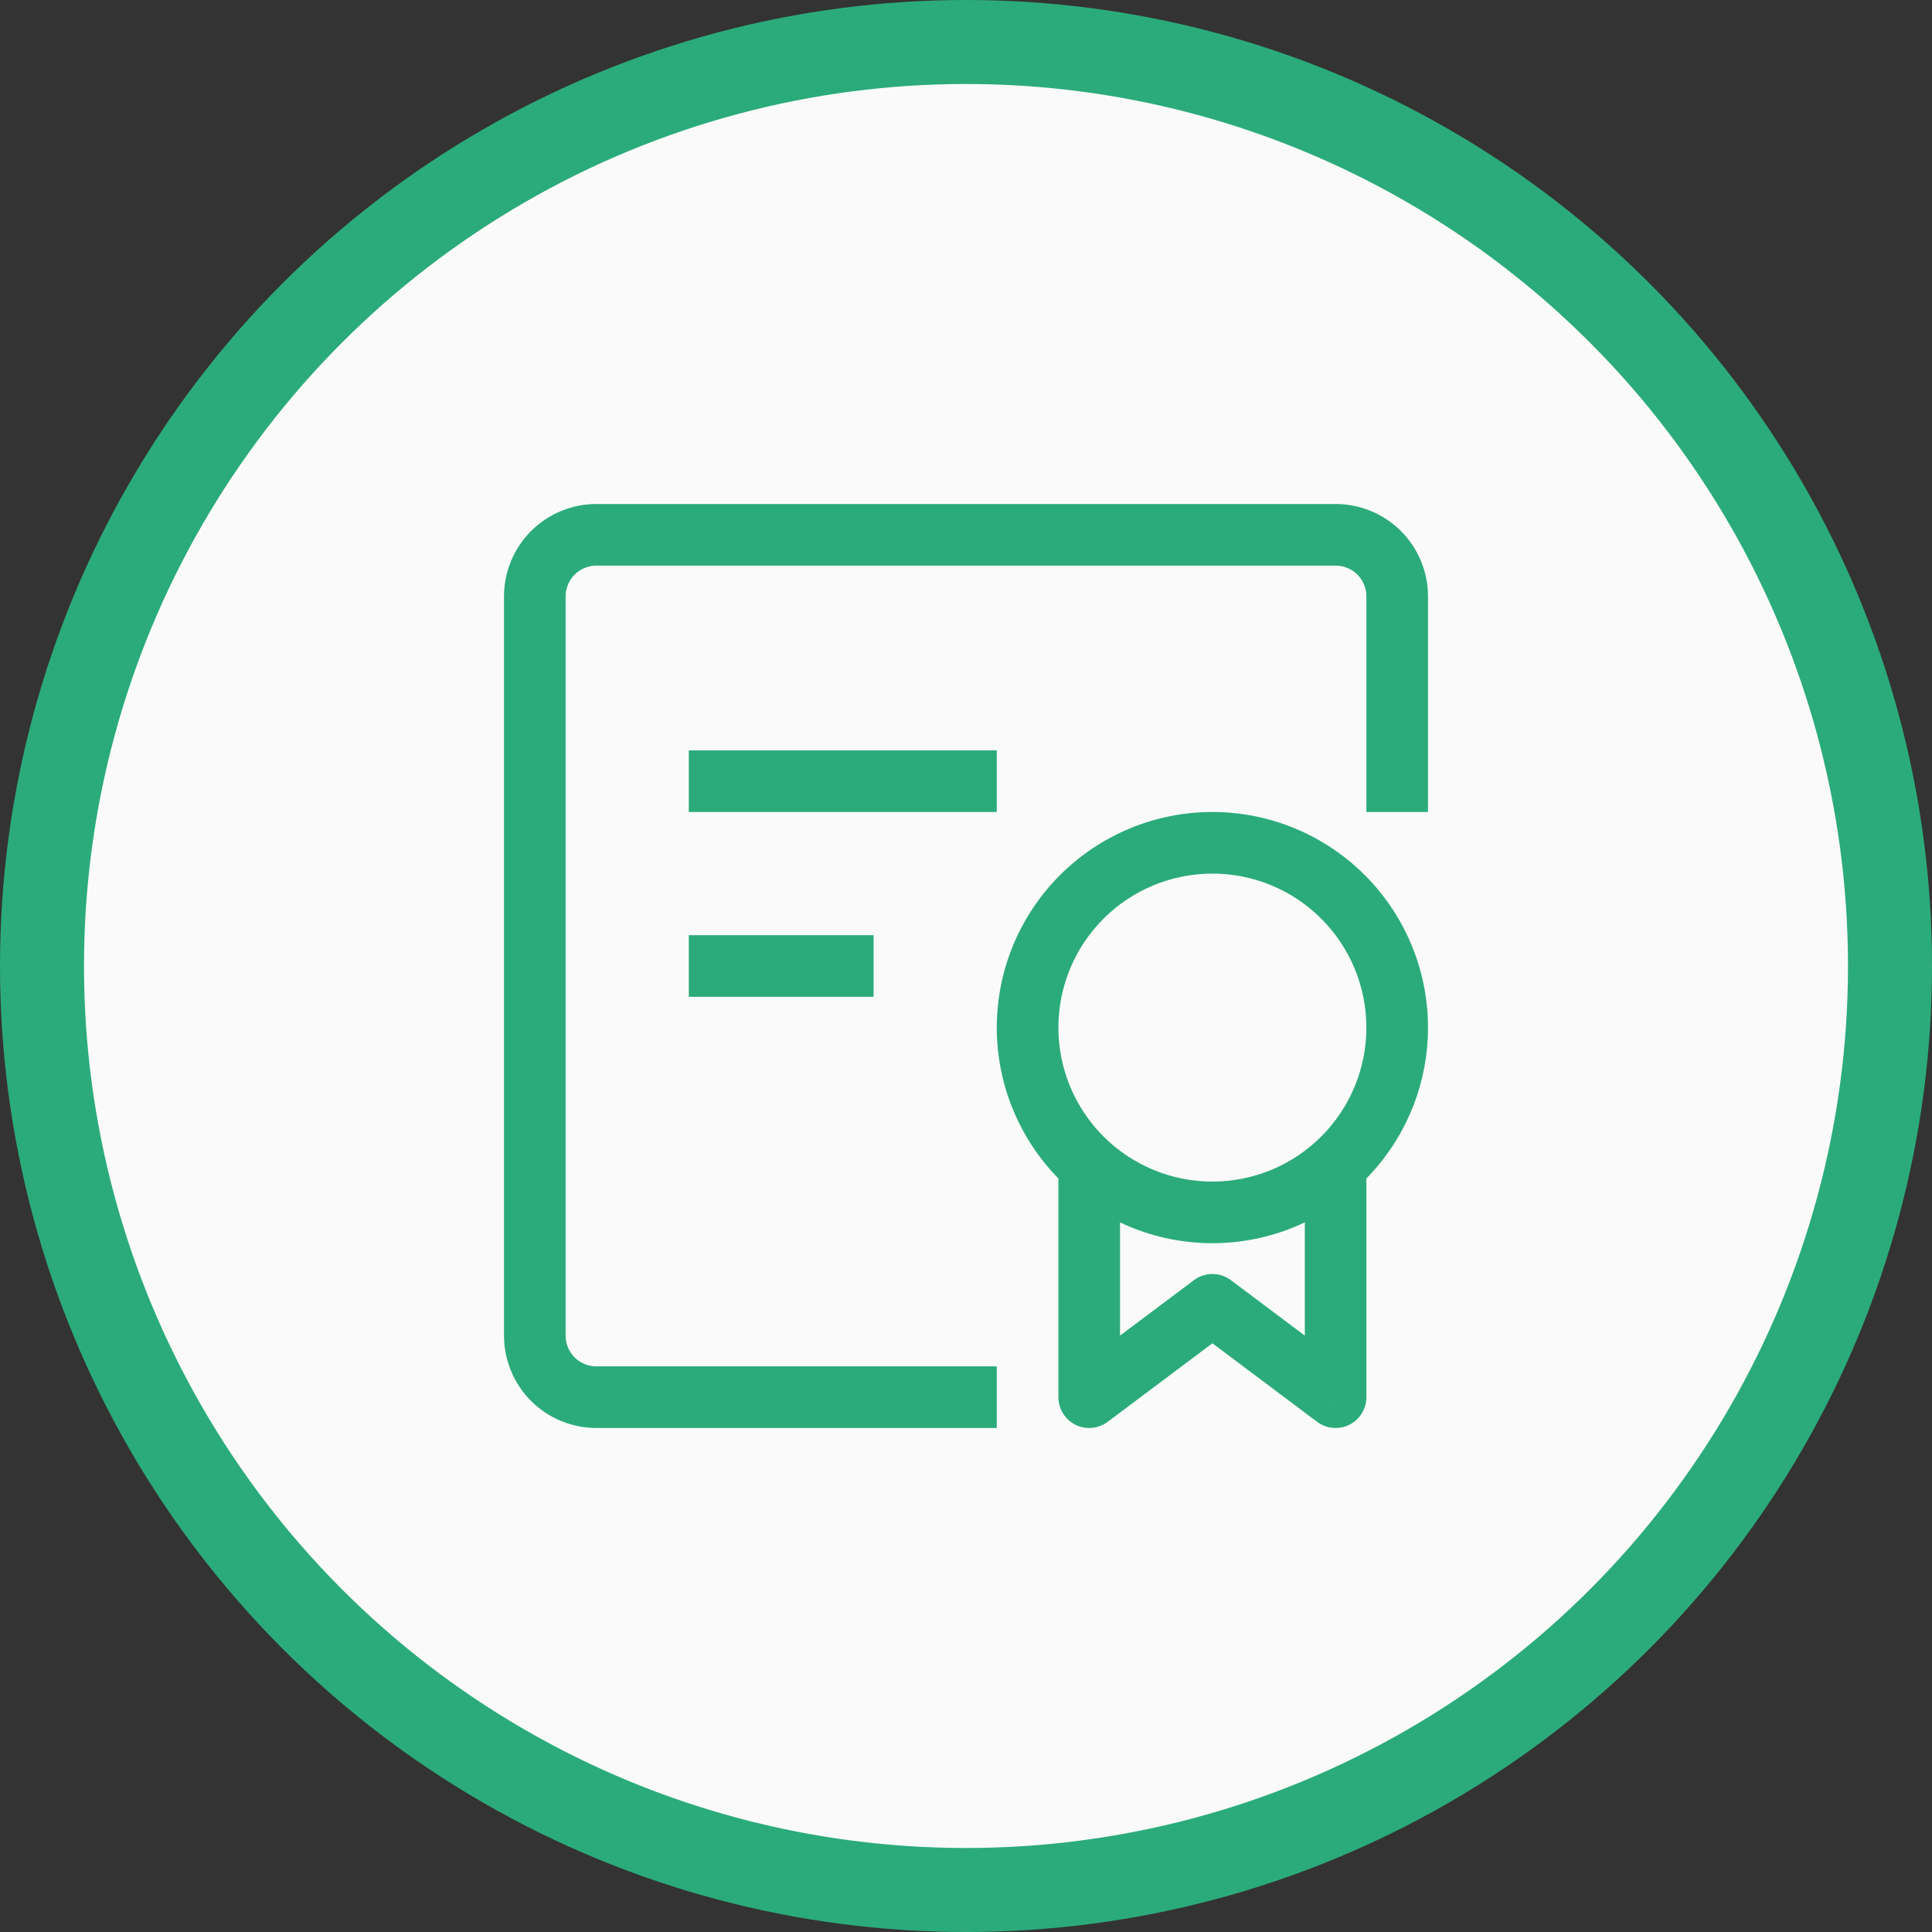 <svg width="46" height="46" viewBox="0 0 46 46" fill="none" xmlns="http://www.w3.org/2000/svg">
<rect x="0" y="0" width="46" height="46" fill="#333333" stroke="none"/>
<circle cx="23" cy="23" r="22" fill="#FAFAFA" stroke="#2BAB7B" stroke-width="2"/>
<path d="M25.933 33.267H25.2C25.2 33.403 25.238 33.536 25.309 33.652C25.381 33.768 25.484 33.862 25.605 33.923C25.727 33.983 25.864 34.009 25.999 33.997C26.135 33.985 26.264 33.935 26.373 33.853L25.933 33.267ZM28.867 31.067L29.307 30.48C29.18 30.385 29.025 30.333 28.867 30.333C28.708 30.333 28.554 30.385 28.427 30.48L28.867 31.067ZM31.8 33.267L31.36 33.853C31.469 33.935 31.599 33.985 31.734 33.997C31.87 34.009 32.006 33.983 32.128 33.923C32.25 33.862 32.352 33.768 32.424 33.652C32.495 33.536 32.533 33.403 32.533 33.267H31.8ZM28.867 28.133C27.894 28.133 26.962 27.747 26.274 27.059C25.586 26.372 25.2 25.439 25.2 24.467H23.733C23.733 25.828 24.274 27.134 25.237 28.096C26.2 29.059 27.505 29.6 28.867 29.6V28.133ZM32.533 24.467C32.533 25.439 32.147 26.372 31.459 27.059C30.772 27.747 29.839 28.133 28.867 28.133V29.6C30.228 29.6 31.534 29.059 32.496 28.096C33.459 27.134 34 25.828 34 24.467H32.533ZM28.867 20.8C29.839 20.8 30.772 21.186 31.459 21.874C32.147 22.562 32.533 23.494 32.533 24.467H34C34 23.105 33.459 21.799 32.496 20.837C31.534 19.874 30.228 19.333 28.867 19.333V20.8ZM28.867 19.333C27.505 19.333 26.2 19.874 25.237 20.837C24.274 21.799 23.733 23.105 23.733 24.467H25.2C25.2 23.494 25.586 22.562 26.274 21.874C26.962 21.186 27.894 20.8 28.867 20.8V19.333ZM25.2 27.4V33.267H26.667V27.4H25.2ZM26.373 33.853L29.307 31.653L28.427 30.48L25.493 32.68L26.373 33.853ZM28.427 31.653L31.36 33.853L32.24 32.68L29.307 30.48L28.427 31.653ZM32.533 33.267V27.4H31.067V33.267H32.533ZM34 19.333V14.2H32.533V19.333H34ZM31.8 12H14.2V13.467H31.8V12ZM12 14.2V31.8H13.467V14.2H12ZM14.2 34H23.733V32.533H14.2V34ZM12 31.8C12 32.383 12.232 32.943 12.644 33.356C13.057 33.768 13.617 34 14.2 34V32.533C14.005 32.533 13.819 32.456 13.681 32.319C13.544 32.181 13.467 31.994 13.467 31.8H12ZM14.2 12C13.617 12 13.057 12.232 12.644 12.644C12.232 13.057 12 13.617 12 14.2H13.467C13.467 14.005 13.544 13.819 13.681 13.681C13.819 13.544 14.005 13.467 14.2 13.467V12ZM34 14.2C34 13.617 33.768 13.057 33.356 12.644C32.943 12.232 32.383 12 31.8 12V13.467C31.994 13.467 32.181 13.544 32.319 13.681C32.456 13.819 32.533 14.005 32.533 14.2H34ZM16.4 19.333H23.733V17.867H16.4V19.333ZM16.4 23.733H20.8V22.267H16.4V23.733Z" fill="#2BAB7B"/>
</svg>
